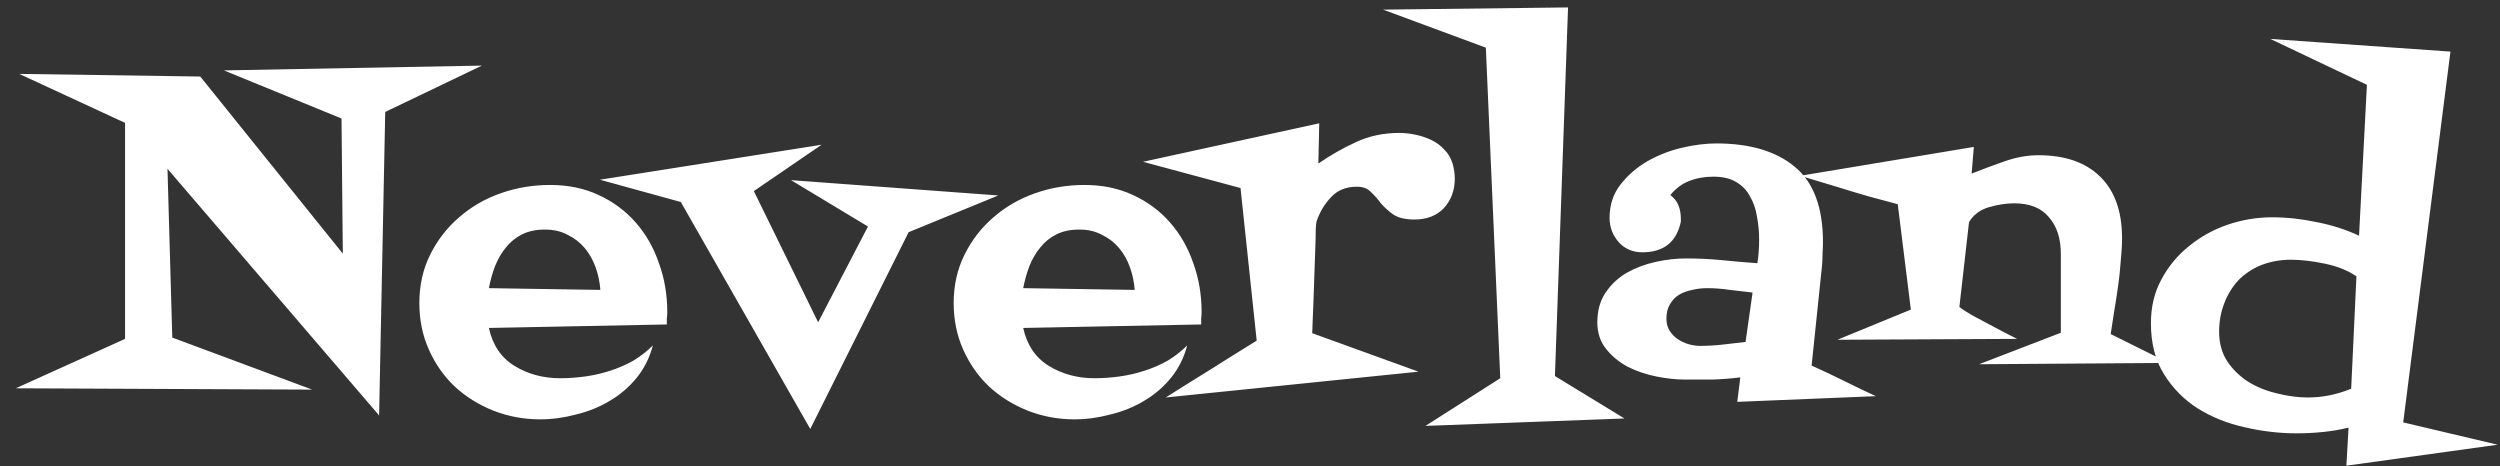<svg width="134" height="25" viewBox="0 0 134 25" fill="none" xmlns="http://www.w3.org/2000/svg">
<rect x="0" y="0" width="134" height="25" fill="#333333" stroke="none"/>
<path d="M25.828 3.516L20.648 6L20.32 22.266L8.977 9.047L9.234 18.094L16.734 20.883L0.844 20.812L6.703 18.164V6.586L1.031 3.961L10.734 4.102L18.375 13.594L18.305 6.352L12 3.773L25.828 3.516ZM35.766 16.734C35.766 16.844 35.758 16.953 35.742 17.062C35.742 17.172 35.742 17.281 35.742 17.391L26.203 17.578C26.406 18.5 26.867 19.18 27.586 19.617C28.305 20.055 29.117 20.273 30.023 20.273C30.461 20.273 30.906 20.242 31.359 20.18C31.812 20.117 32.258 20.016 32.695 19.875C33.133 19.734 33.547 19.555 33.938 19.336C34.328 19.102 34.68 18.828 34.992 18.516C34.82 19.172 34.531 19.75 34.125 20.25C33.719 20.75 33.234 21.164 32.672 21.492C32.125 21.82 31.523 22.062 30.867 22.219C30.227 22.391 29.586 22.477 28.945 22.477C28.07 22.477 27.234 22.32 26.438 22.008C25.656 21.695 24.969 21.266 24.375 20.719C23.797 20.172 23.336 19.516 22.992 18.75C22.648 17.984 22.477 17.148 22.477 16.242C22.477 15.289 22.672 14.422 23.062 13.641C23.453 12.859 23.969 12.195 24.609 11.648C25.25 11.086 25.992 10.656 26.836 10.359C27.68 10.062 28.562 9.914 29.484 9.914C30.453 9.914 31.32 10.094 32.086 10.453C32.867 10.812 33.531 11.305 34.078 11.93C34.625 12.555 35.039 13.281 35.32 14.109C35.617 14.922 35.766 15.797 35.766 16.734ZM32.18 15.539C32.148 15.117 32.062 14.711 31.922 14.32C31.781 13.93 31.586 13.586 31.336 13.289C31.086 12.992 30.781 12.758 30.422 12.586C30.078 12.398 29.672 12.305 29.203 12.305C28.734 12.305 28.328 12.391 27.984 12.562C27.641 12.734 27.352 12.969 27.117 13.266C26.883 13.547 26.688 13.883 26.531 14.273C26.391 14.648 26.281 15.039 26.203 15.445L32.18 15.539ZM53.508 10.477L48.703 12.445L43.43 22.992L36.492 10.828L32.156 9.633L44.039 7.758L40.406 10.242L43.852 17.273L46.523 12.141L42.398 9.656L53.508 10.477ZM64.406 16.734C64.406 16.844 64.398 16.953 64.383 17.062C64.383 17.172 64.383 17.281 64.383 17.391L54.844 17.578C55.047 18.5 55.508 19.18 56.227 19.617C56.945 20.055 57.758 20.273 58.664 20.273C59.102 20.273 59.547 20.242 60 20.18C60.453 20.117 60.898 20.016 61.336 19.875C61.773 19.734 62.188 19.555 62.578 19.336C62.969 19.102 63.32 18.828 63.633 18.516C63.461 19.172 63.172 19.75 62.766 20.25C62.359 20.75 61.875 21.164 61.312 21.492C60.766 21.82 60.164 22.062 59.508 22.219C58.867 22.391 58.227 22.477 57.586 22.477C56.711 22.477 55.875 22.32 55.078 22.008C54.297 21.695 53.609 21.266 53.016 20.719C52.438 20.172 51.977 19.516 51.633 18.75C51.289 17.984 51.117 17.148 51.117 16.242C51.117 15.289 51.312 14.422 51.703 13.641C52.094 12.859 52.609 12.195 53.25 11.648C53.891 11.086 54.633 10.656 55.477 10.359C56.32 10.062 57.203 9.914 58.125 9.914C59.094 9.914 59.961 10.094 60.727 10.453C61.508 10.812 62.172 11.305 62.719 11.93C63.266 12.555 63.68 13.281 63.961 14.109C64.258 14.922 64.406 15.797 64.406 16.734ZM60.82 15.539C60.789 15.117 60.703 14.711 60.562 14.32C60.422 13.93 60.227 13.586 59.977 13.289C59.727 12.992 59.422 12.758 59.062 12.586C58.719 12.398 58.312 12.305 57.844 12.305C57.375 12.305 56.969 12.391 56.625 12.562C56.281 12.734 55.992 12.969 55.758 13.266C55.523 13.547 55.328 13.883 55.172 14.273C55.031 14.648 54.922 15.039 54.844 15.445L60.82 15.539ZM77.977 9.562C77.977 10.203 77.781 10.734 77.391 11.156C77 11.562 76.477 11.766 75.82 11.766C75.336 11.766 74.961 11.68 74.695 11.508C74.43 11.32 74.203 11.117 74.016 10.898C73.844 10.664 73.664 10.461 73.477 10.289C73.305 10.102 73.055 10.008 72.727 10.008C72.148 10.008 71.688 10.195 71.344 10.57C71 10.93 70.742 11.359 70.57 11.859C70.555 11.891 70.539 12.039 70.523 12.305C70.523 12.57 70.516 12.906 70.5 13.312C70.484 13.719 70.469 14.164 70.453 14.648C70.438 15.133 70.422 15.594 70.406 16.031C70.391 16.469 70.375 16.859 70.359 17.203C70.344 17.531 70.336 17.75 70.336 17.859L76.031 19.922L62.484 21.305C63.297 20.789 64.109 20.281 64.922 19.781C65.734 19.266 66.547 18.758 67.359 18.258L66.492 10.078L61.266 8.672L70.711 6.609L70.664 8.766C71.32 8.312 71.992 7.93 72.68 7.617C73.383 7.289 74.156 7.125 75 7.125C75.281 7.125 75.57 7.156 75.867 7.219C76.164 7.281 76.445 7.375 76.711 7.5C76.977 7.625 77.211 7.797 77.414 8.016C77.617 8.219 77.766 8.469 77.859 8.766C77.938 9.047 77.977 9.312 77.977 9.562ZM87.07 22.43L76.406 22.828L80.414 20.273L79.641 2.555L74.133 0.516L84.047 0.398L83.344 20.156L87.07 22.43ZM100.547 21.234L93.117 21.539L93.281 20.227C92.781 20.289 92.281 20.328 91.781 20.344C91.281 20.344 90.781 20.344 90.281 20.344C89.828 20.344 89.328 20.289 88.781 20.18C88.234 20.07 87.727 19.898 87.258 19.664C86.789 19.414 86.398 19.094 86.086 18.703C85.773 18.312 85.617 17.836 85.617 17.273C85.617 16.648 85.766 16.117 86.062 15.68C86.359 15.242 86.734 14.891 87.188 14.625C87.656 14.359 88.172 14.164 88.734 14.039C89.297 13.914 89.844 13.852 90.375 13.852C91.031 13.852 91.672 13.883 92.297 13.945C92.922 14.008 93.555 14.062 94.195 14.109C94.227 13.906 94.25 13.703 94.266 13.5C94.281 13.281 94.289 13.062 94.289 12.844C94.289 12.422 94.25 12.008 94.172 11.602C94.109 11.195 93.984 10.836 93.797 10.523C93.625 10.195 93.375 9.938 93.047 9.75C92.734 9.562 92.328 9.469 91.828 9.469C91.359 9.469 90.93 9.547 90.539 9.703C90.164 9.844 89.828 10.094 89.531 10.453C89.75 10.625 89.898 10.82 89.977 11.039C90.055 11.242 90.094 11.477 90.094 11.742V11.883C89.859 12.977 89.172 13.523 88.031 13.523C87.516 13.523 87.094 13.344 86.766 12.984C86.438 12.609 86.273 12.172 86.273 11.672C86.273 10.984 86.469 10.391 86.859 9.891C87.25 9.391 87.727 8.977 88.289 8.648C88.867 8.32 89.484 8.078 90.141 7.922C90.812 7.766 91.43 7.688 91.992 7.688C93.789 7.688 95.188 8.102 96.188 8.93C97.203 9.758 97.711 11.109 97.711 12.984C97.711 13.188 97.703 13.391 97.688 13.594C97.688 13.797 97.68 14 97.664 14.203L97.102 19.594C97.695 19.859 98.273 20.133 98.836 20.414C99.398 20.695 99.969 20.969 100.547 21.234ZM93.938 15.68C93.531 15.633 93.125 15.586 92.719 15.539C92.312 15.477 91.906 15.445 91.5 15.445C91.234 15.445 90.969 15.477 90.703 15.539C90.453 15.586 90.219 15.672 90 15.797C89.797 15.922 89.633 16.094 89.508 16.312C89.383 16.516 89.32 16.773 89.32 17.086C89.32 17.32 89.375 17.531 89.484 17.719C89.594 17.891 89.734 18.039 89.906 18.164C90.094 18.289 90.289 18.383 90.492 18.445C90.711 18.508 90.922 18.539 91.125 18.539C91.531 18.539 91.938 18.516 92.344 18.469C92.766 18.422 93.172 18.375 93.562 18.328L93.938 15.68ZM116.25 19.453L106.078 19.523L110.461 17.836V13.617C110.461 12.789 110.25 12.133 109.828 11.648C109.422 11.148 108.797 10.898 107.953 10.898C107.531 10.898 107.078 10.969 106.594 11.109C106.125 11.25 105.773 11.516 105.539 11.906L105.023 16.453C105.18 16.578 105.422 16.734 105.75 16.922C106.094 17.109 106.445 17.297 106.805 17.484C107.211 17.703 107.648 17.93 108.117 18.164L98.484 18.211L102.422 16.594L101.719 10.945C101.266 10.82 100.742 10.68 100.148 10.523C99.555 10.352 98.984 10.18 98.438 10.008C97.812 9.82 97.164 9.625 96.492 9.422L105.797 7.875L105.68 9.305C106.227 9.086 106.812 8.867 107.438 8.648C108.062 8.43 108.672 8.32 109.266 8.32C110.688 8.32 111.789 8.703 112.57 9.469C113.352 10.234 113.742 11.336 113.742 12.773C113.742 13.133 113.719 13.539 113.672 13.992C113.641 14.43 113.594 14.875 113.531 15.328C113.469 15.781 113.398 16.234 113.32 16.688C113.258 17.125 113.195 17.531 113.133 17.906L116.25 19.453ZM133.875 23.836L125.766 24.961L125.883 22.922C125.43 23.031 124.969 23.109 124.5 23.156C124.031 23.203 123.562 23.227 123.094 23.227C122.172 23.227 121.242 23.117 120.305 22.898C119.383 22.695 118.547 22.359 117.797 21.891C117.062 21.422 116.461 20.812 115.992 20.062C115.523 19.312 115.289 18.398 115.289 17.32C115.289 16.445 115.477 15.664 115.852 14.977C116.227 14.273 116.719 13.68 117.328 13.195C117.938 12.695 118.625 12.312 119.391 12.047C120.172 11.781 120.969 11.648 121.781 11.648C122.578 11.648 123.375 11.734 124.172 11.906C124.984 12.062 125.742 12.305 126.445 12.633L126.867 4.547L121.688 2.086L131.344 2.766L128.812 22.641L133.875 23.836ZM126.305 14.812C125.852 14.5 125.289 14.273 124.617 14.133C123.945 13.992 123.336 13.922 122.789 13.922C122.227 13.922 121.703 14.016 121.219 14.203C120.75 14.391 120.344 14.656 120 15C119.672 15.344 119.414 15.758 119.227 16.242C119.039 16.711 118.945 17.227 118.945 17.789C118.945 18.398 119.094 18.93 119.391 19.383C119.688 19.82 120.07 20.188 120.539 20.484C121.008 20.766 121.523 20.969 122.086 21.094C122.648 21.234 123.188 21.305 123.703 21.305C124.484 21.305 125.258 21.148 126.023 20.836L126.305 14.812Z" fill="white"/>
</svg>
